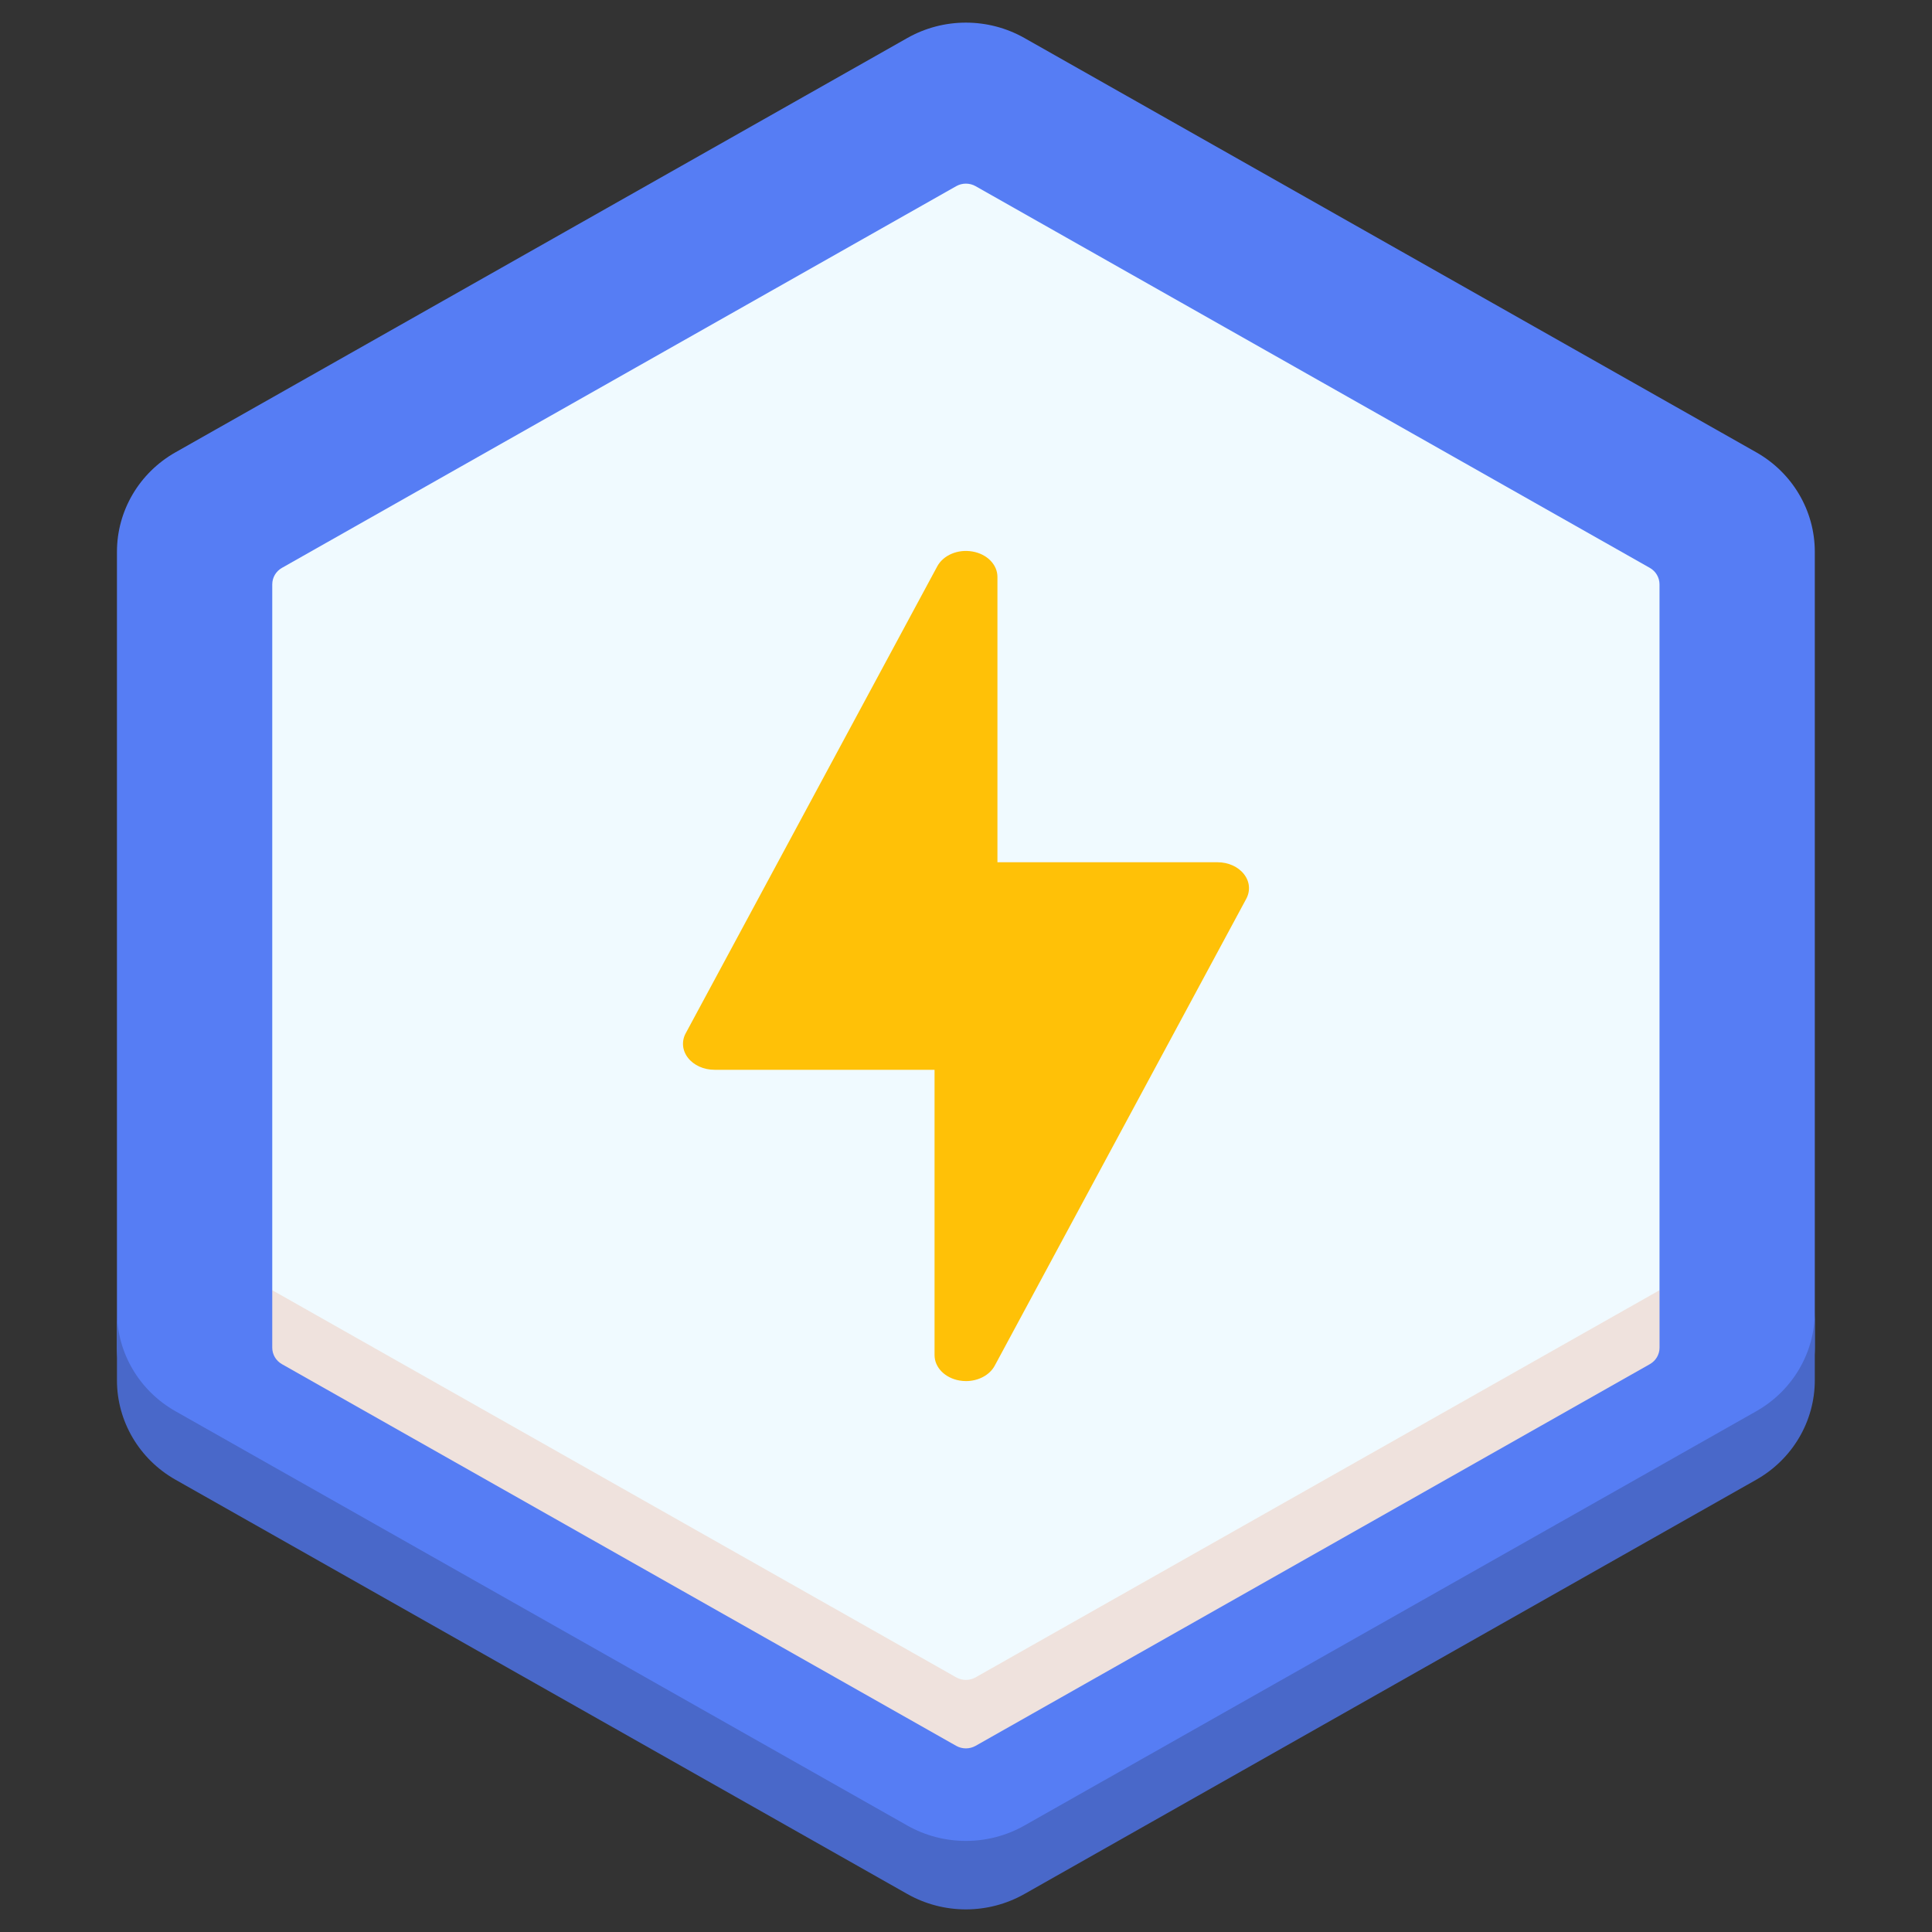 <svg version="1.1" viewBox="0 0 512 512" xmlns="http://www.w3.org/2000/svg">
  <rect x="0" y="0" width="512" height="512" fill="#333333" stroke="none"/>
  <g transform="matrix(.996 0 0 1 -8.771 -1.795)" stroke-width=".988">
    <g>
      <path d="m491.68 358.79v-210.78c0-10.87-5.938-20.915-15.579-26.351l-194.72-109.79c-9.64-5.436-21.517-5.436-31.157 0l-194.72 109.79c-9.64 5.436-15.579 15.479-15.579 26.351v210.78c0 10.87 5.938 20.915 15.579 26.351l194.72 109.79c9.64 5.436 21.517 5.436 31.157 0l194.72-109.79c9.639-5.436 15.578-15.48 15.578-26.352z" fill="#567df4"/>
      <path d="m476.1 375.79-194.72 109.79c-9.64 5.436-21.517 5.436-31.157 0l-194.72-109.79c-9.64-5.436-15.579-15.479-15.579-26.351v18.145c0 10.87 5.938 20.915 15.579 26.351l194.72 109.79c9.64 5.436 21.517 5.436 31.157 0l194.72-109.79c9.64-5.436 15.579-15.48 15.579-26.351v-18.145c0 10.87-5.939 20.915-15.579 26.351z" fill="#4968c9"/>
      <path d="m450.36 343.71v-187.06c0-1.801-0.984-3.465-2.581-4.365l-179.39-101.15c-1.597-0.9-3.564-0.9-5.161 0l-179.4 101.15c-1.597 0.9-2.581 2.564-2.581 4.365v187.06l10.788 15.438 173.77 97.973 173.77-97.973z" fill="#f0faff"/>
    </g>
    <path d="m81.246 343.71v15.235c0 1.801 0.984 3.465 2.581 4.365l179.4 101.15c1.597 0.9 3.564 0.9 5.161 0l179.4-101.15c1.597-0.9 2.581-2.564 2.581-4.365v-15.235l-181.98 102.6c-1.597 0.9-3.564 0.9-5.161 0z" fill="#efe2dd"/>
  </g>
  <path d="m329.65 231.64c-1.533-1.966-4.167-3.135-6.983-3.135h-58.334v-75.624c0-3.245-2.75-6.05-6.6-6.724-3.917-0.687-7.75 0.976-9.35 3.932l-66.667 123.75c-1.15 2.118-0.9 4.592 0.633 6.531 1.533 1.952 4.167 3.135 6.983 3.135h58.334v75.624c0 3.245 2.75 6.05 6.6 6.724 0.583 0.096 1.167 0.151 1.733 0.151 3.233 0 6.25-1.554 7.617-4.084l66.667-123.75c1.133-2.131 0.917-4.579-0.633-6.531z" fill="#ffc107" stroke-width=".473"/>
</svg>
